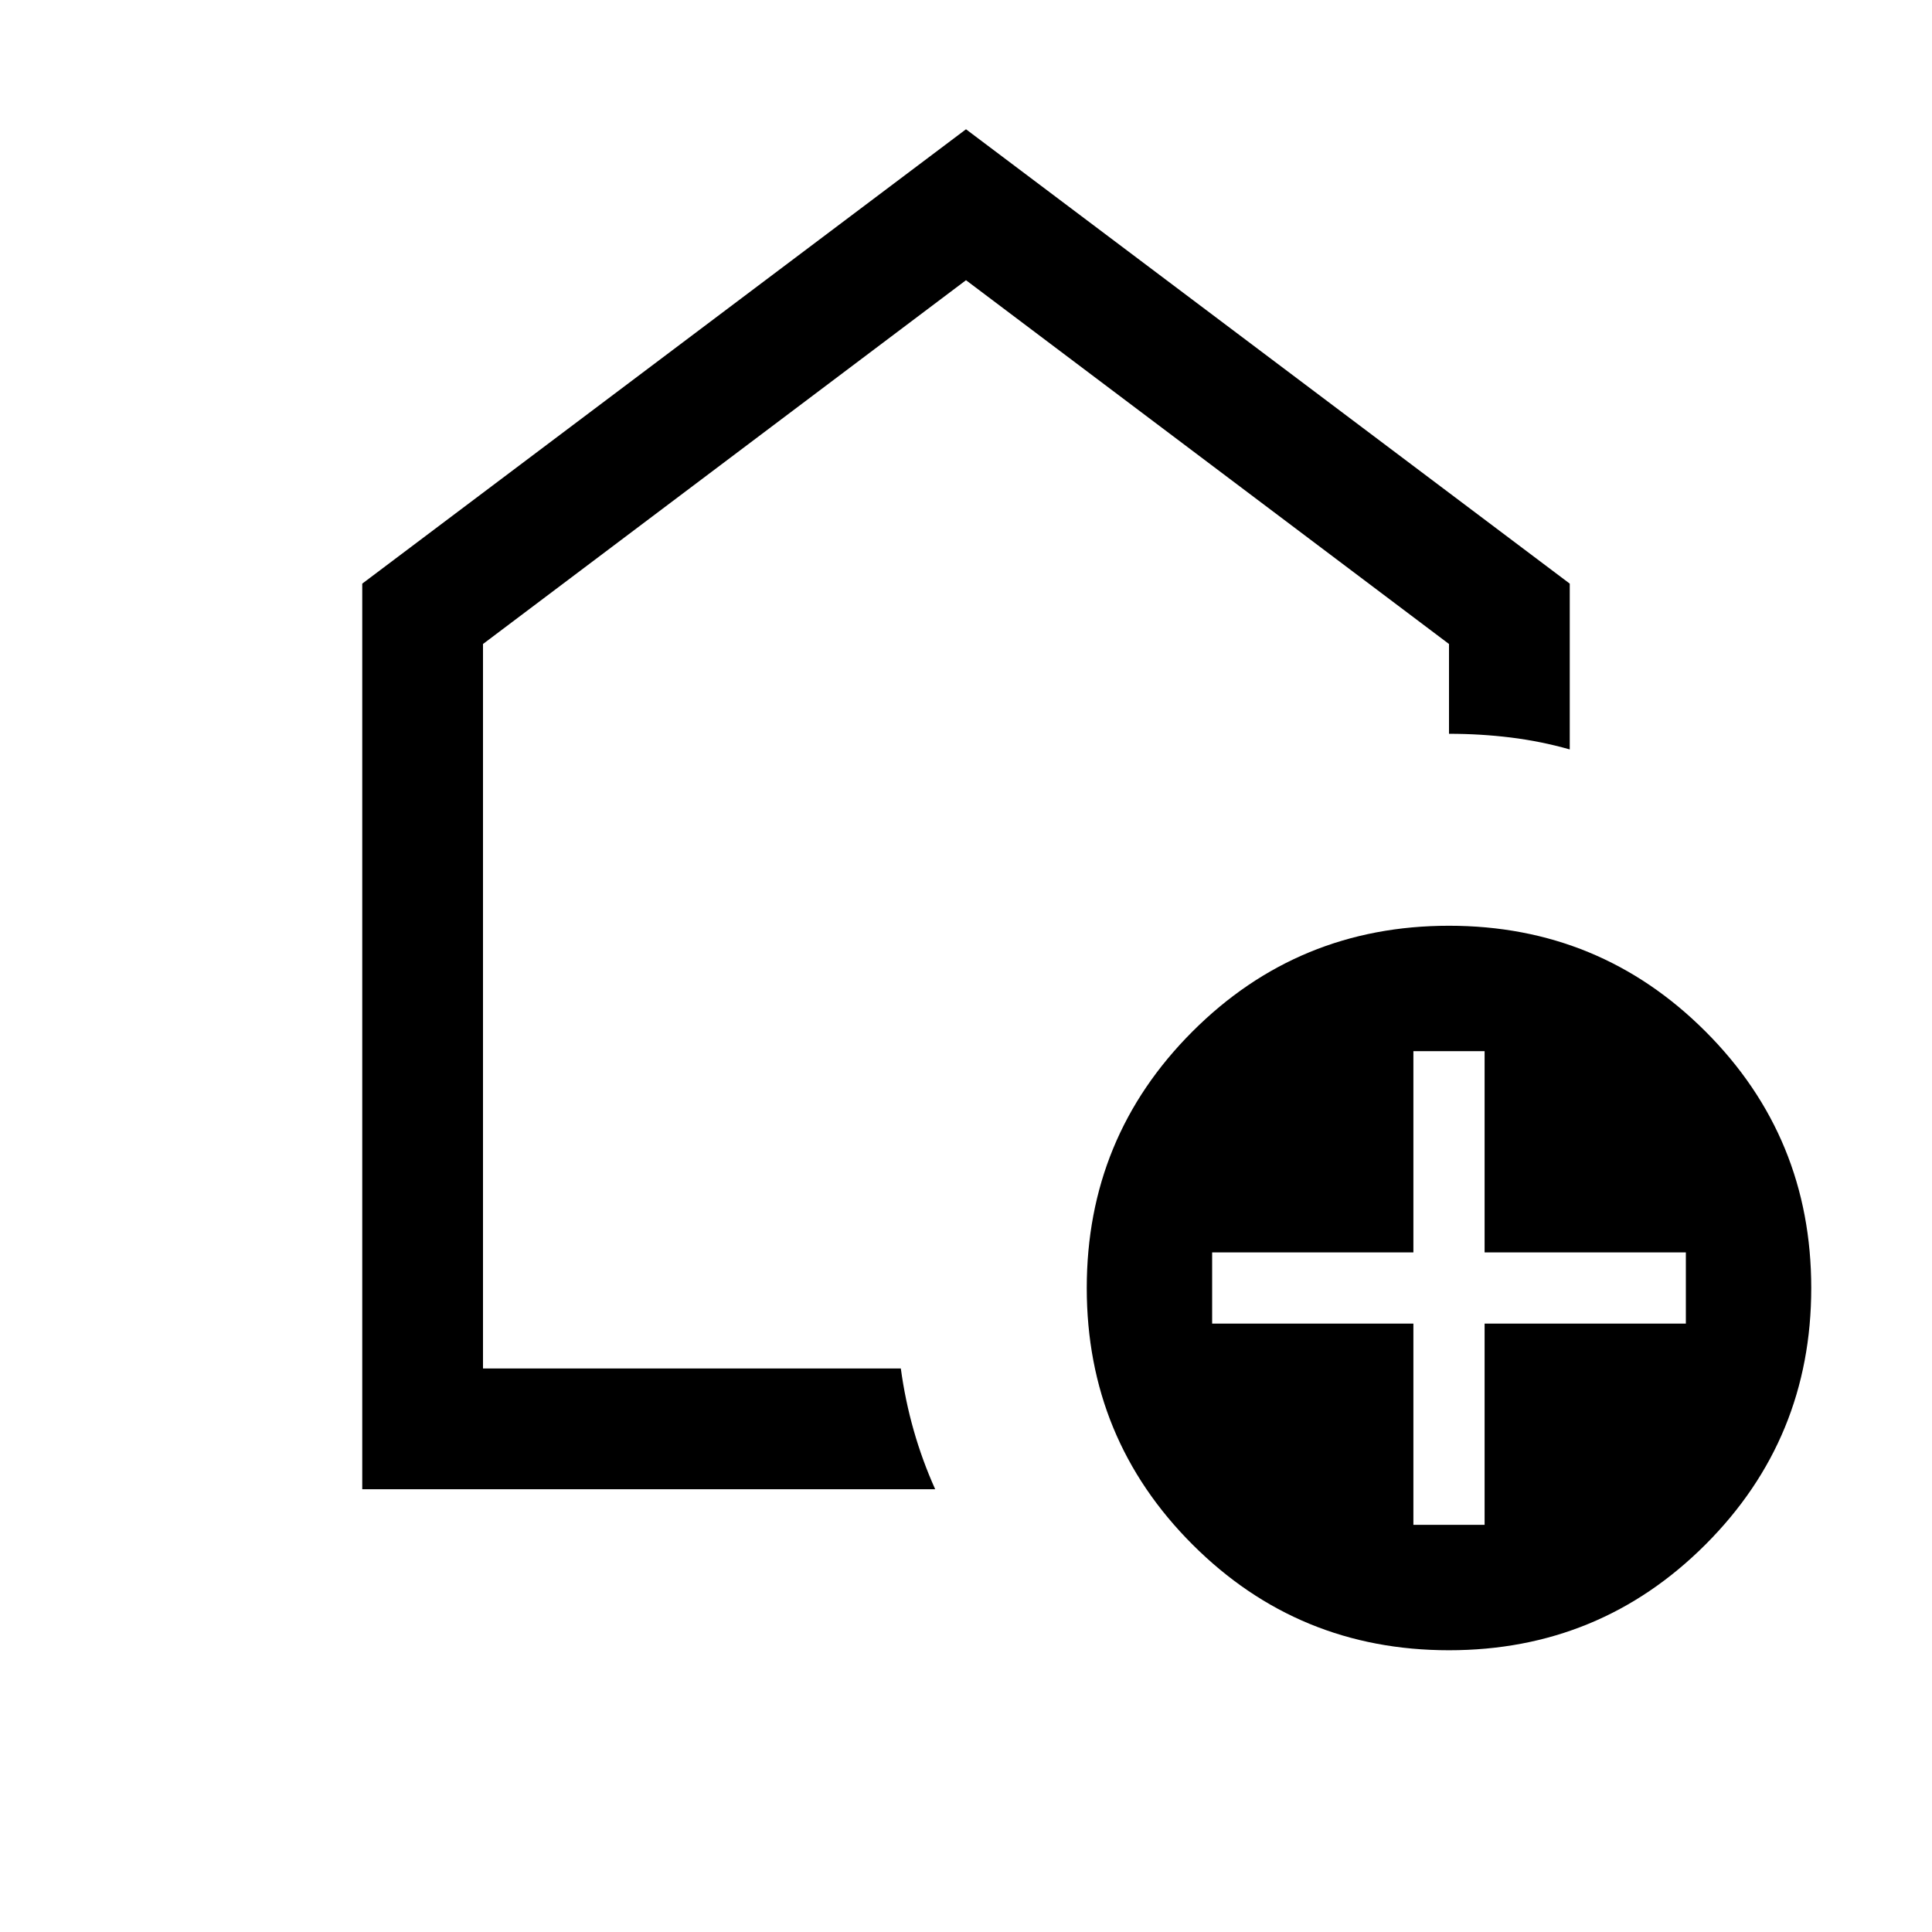 <svg xmlns="http://www.w3.org/2000/svg" height="24" viewBox="0 -960 960 960" width="24"><path d="M702.308-202.308h35.384v-100h100v-35.384h-100v-100h-35.384v100h-100v35.384h100v100ZM720-140.001q-74.922 0-127.461-52.538Q540.001-245.078 540.001-320t52.538-127.461Q645.078-499.999 720-499.999t127.461 52.538Q899.999-394.922 899.999-320t-52.538 127.461Q794.922-140.001 720-140.001Zm-539.999-80v-449.998L480-895.767l299.999 225.768v82.384q-14.385-4.077-29.34-5.923-14.956-1.846-30.659-1.846V-640L480-820.769 240-640v360h207.616q2.134 15.75 6.403 30.749 4.269 15 10.673 29.25H180.001ZM480-550.385Z"/></svg>